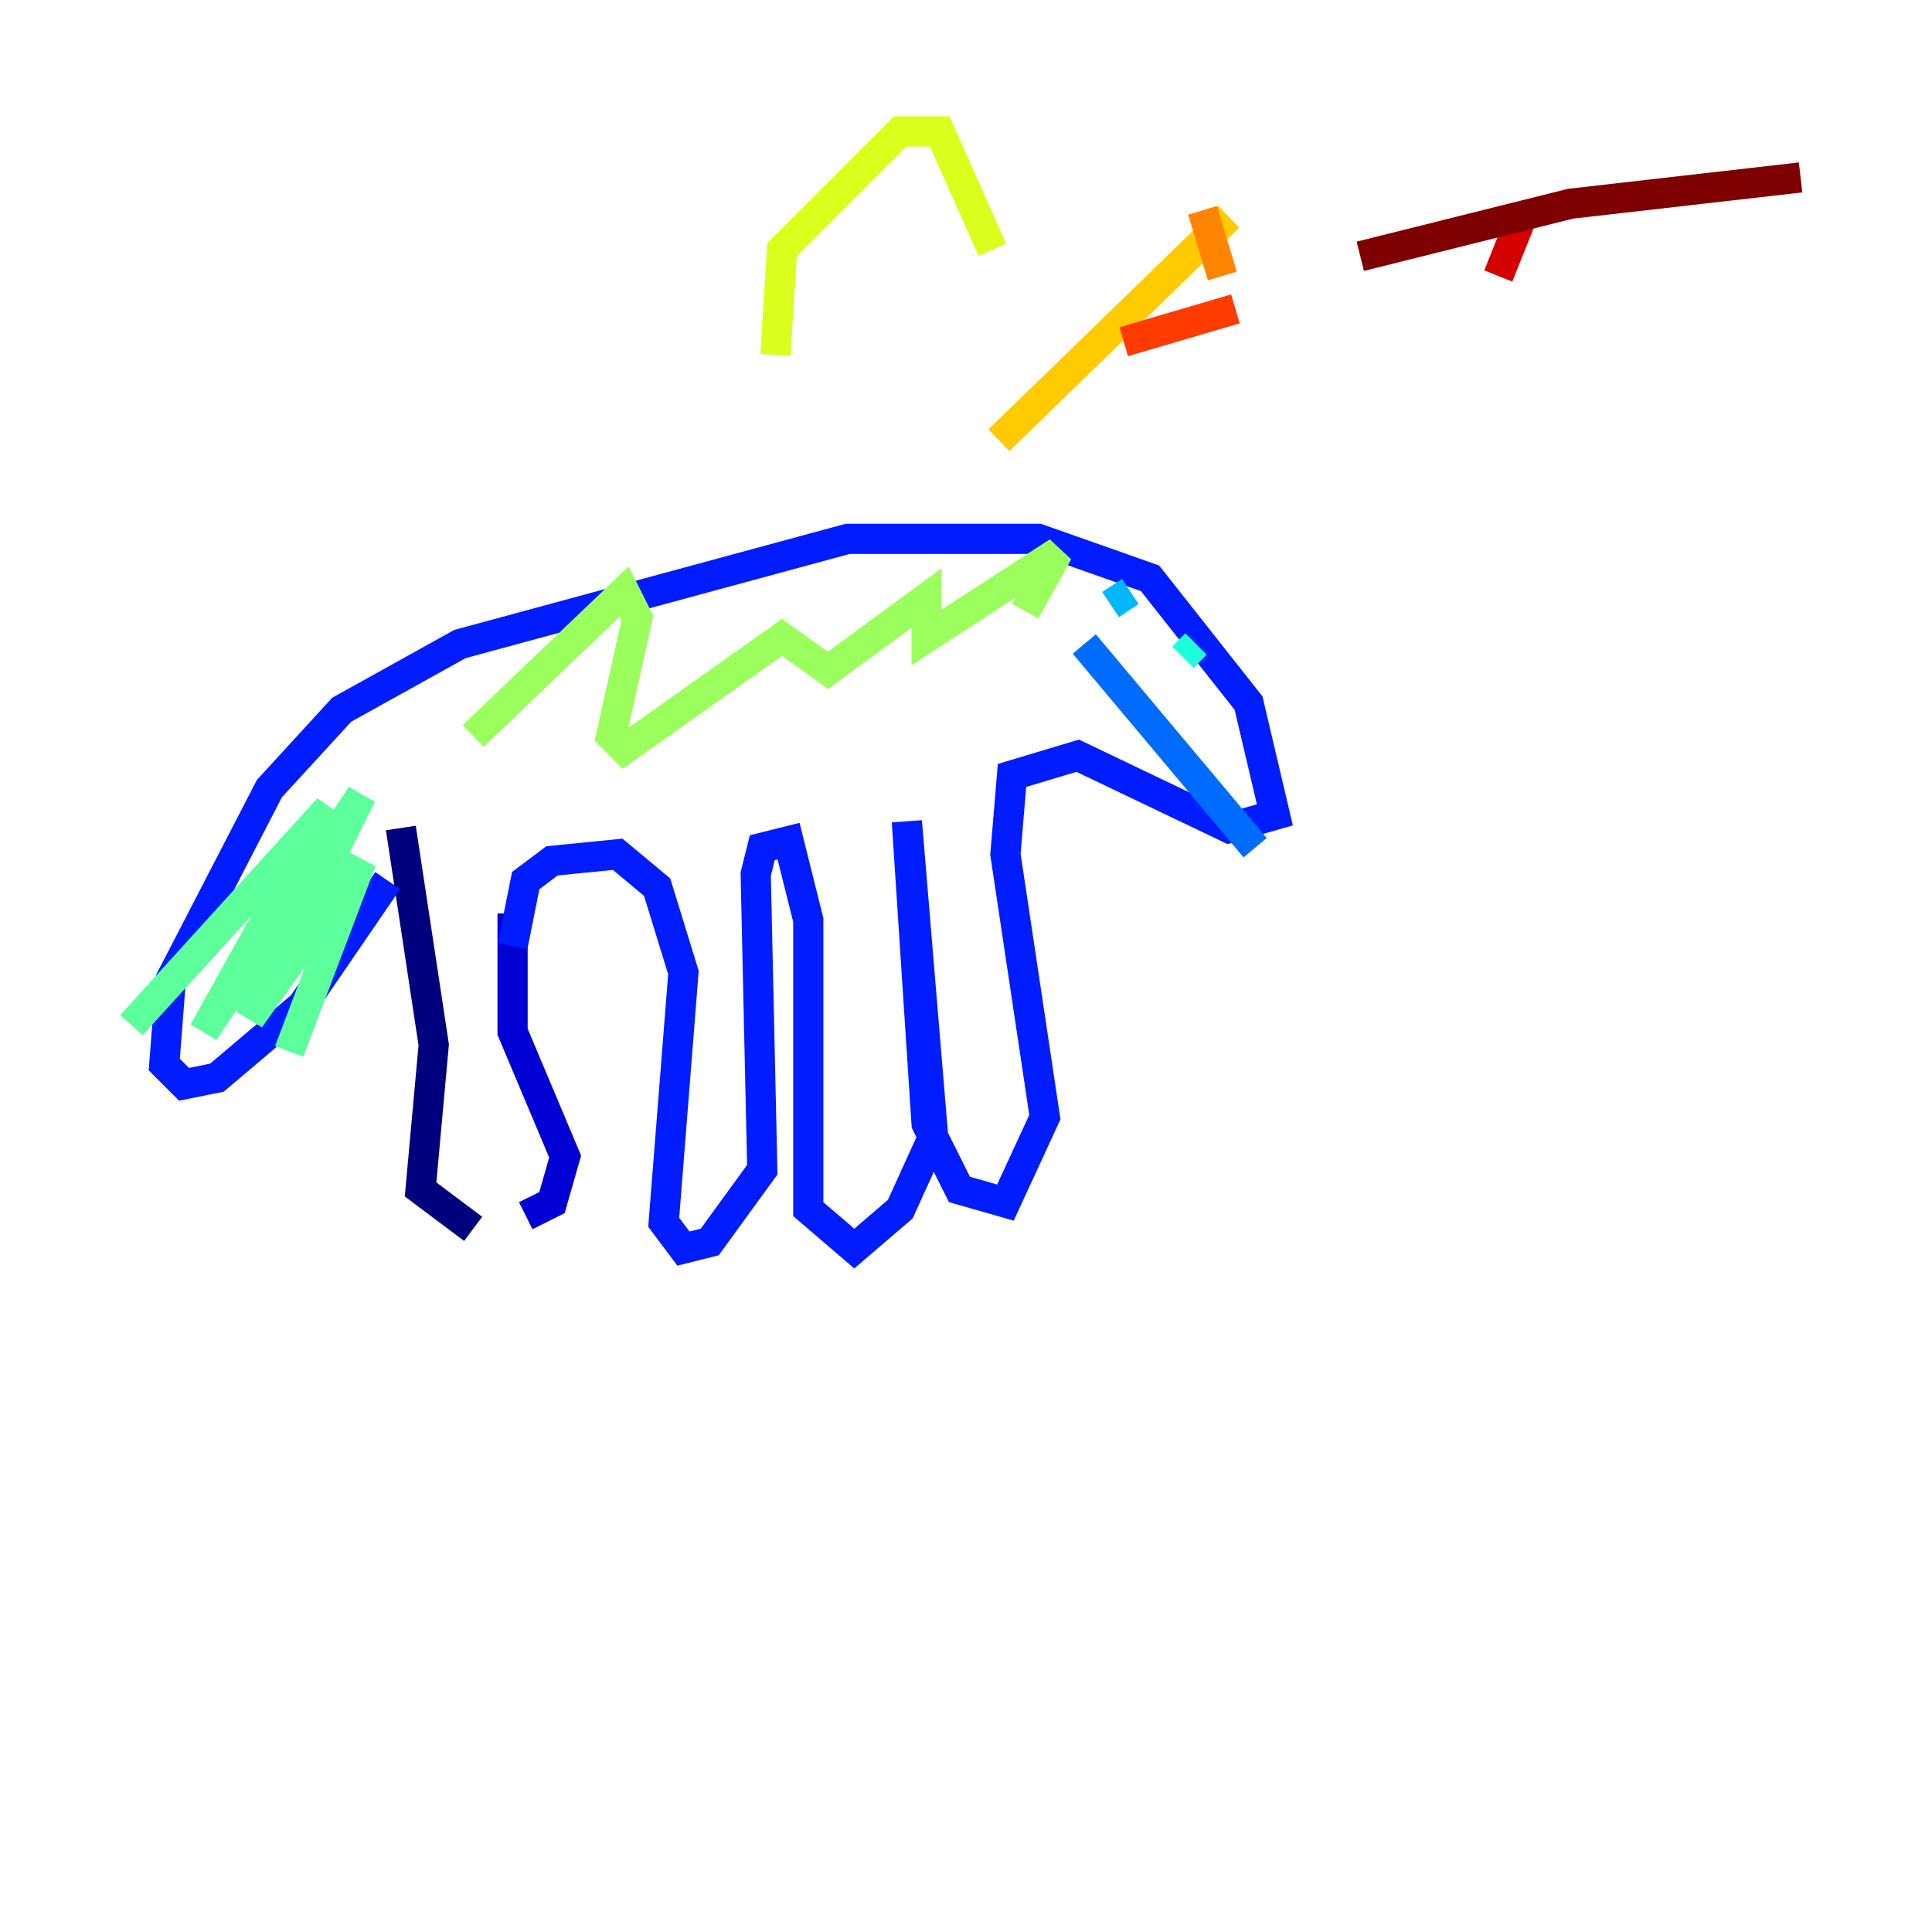 <?xml version="1.0" encoding="utf-8" ?>
<svg baseProfile="tiny" height="128" version="1.2" viewBox="0,0,128,128" width="128" xmlns="http://www.w3.org/2000/svg" xmlns:ev="http://www.w3.org/2001/xml-events" xmlns:xlink="http://www.w3.org/1999/xlink"><defs /><polyline fill="none" points="26.558,54.857 28.735,69.225 27.864,78.803 31.347,81.415" stroke="#00007f" stroke-width="2" /><polyline fill="none" points="34.83,80.544 36.571,79.674 37.442,76.626 33.959,68.354 33.959,60.517" stroke="#0000d5" stroke-width="2" /><polyline fill="none" points="33.959,62.694 34.83,58.34 36.571,57.034 40.925,56.599 43.537,58.776 45.279,64.435 43.973,80.98 45.279,82.721 47.02,82.286 50.503,77.497 50.068,57.905 50.503,56.163 52.245,55.728 53.551,60.952 53.551,80.109 56.599,82.721 59.646,80.109 61.823,75.32 60.082,54.422 61.388,74.449 63.565,78.803 66.612,79.674 69.225,74.014 66.612,56.599 67.048,51.374 71.401,50.068 81.415,54.857 84.463,53.986 82.721,46.585 76.191,38.313 68.789,35.701 56.163,35.701 30.476,42.667 22.64,47.02 17.85,52.245 11.32,64.871 10.884,70.531 12.191,71.837 14.367,71.401 20.027,66.612 25.687,58.34" stroke="#001cff" stroke-width="2" /><polyline fill="none" points="83.156,56.163 71.837,42.667" stroke="#006cff" stroke-width="2" /><polyline fill="none" points="74.884,39.184 73.578,40.054" stroke="#00b8ff" stroke-width="2" /><polyline fill="none" points="79.238,42.667 78.367,43.537" stroke="#1cffda" stroke-width="2" /><polyline fill="none" points="8.707,67.918 21.769,53.551 13.497,68.354 23.946,52.68 16.544,67.483 23.946,57.034 19.157,69.66" stroke="#5cff9a" stroke-width="2" /><polyline fill="none" points="31.347,48.762 41.361,39.184 42.231,40.925 40.49,48.762 41.361,49.633 51.809,42.231 54.857,44.408 61.388,39.619 61.388,42.231 70.095,36.571 67.918,40.49" stroke="#9aff5c" stroke-width="2" /><polyline fill="none" points="65.742,16.544 62.258,8.707 59.646,8.707 51.809,16.544 51.374,23.51" stroke="#daff1c" stroke-width="2" /><polyline fill="none" points="81.415,14.367 66.177,29.17" stroke="#ffcb00" stroke-width="2" /><polyline fill="none" points="79.674,13.932 80.98,18.286" stroke="#ff8500" stroke-width="2" /><polyline fill="none" points="74.449,22.64 81.85,20.463" stroke="#ff3b00" stroke-width="2" /><polyline fill="none" points="101.007,13.932 99.265,18.286" stroke="#d50000" stroke-width="2" /><polyline fill="none" points="90.122,16.98 104.054,13.497 119.293,11.755" stroke="#7f0000" stroke-width="2" /></svg>